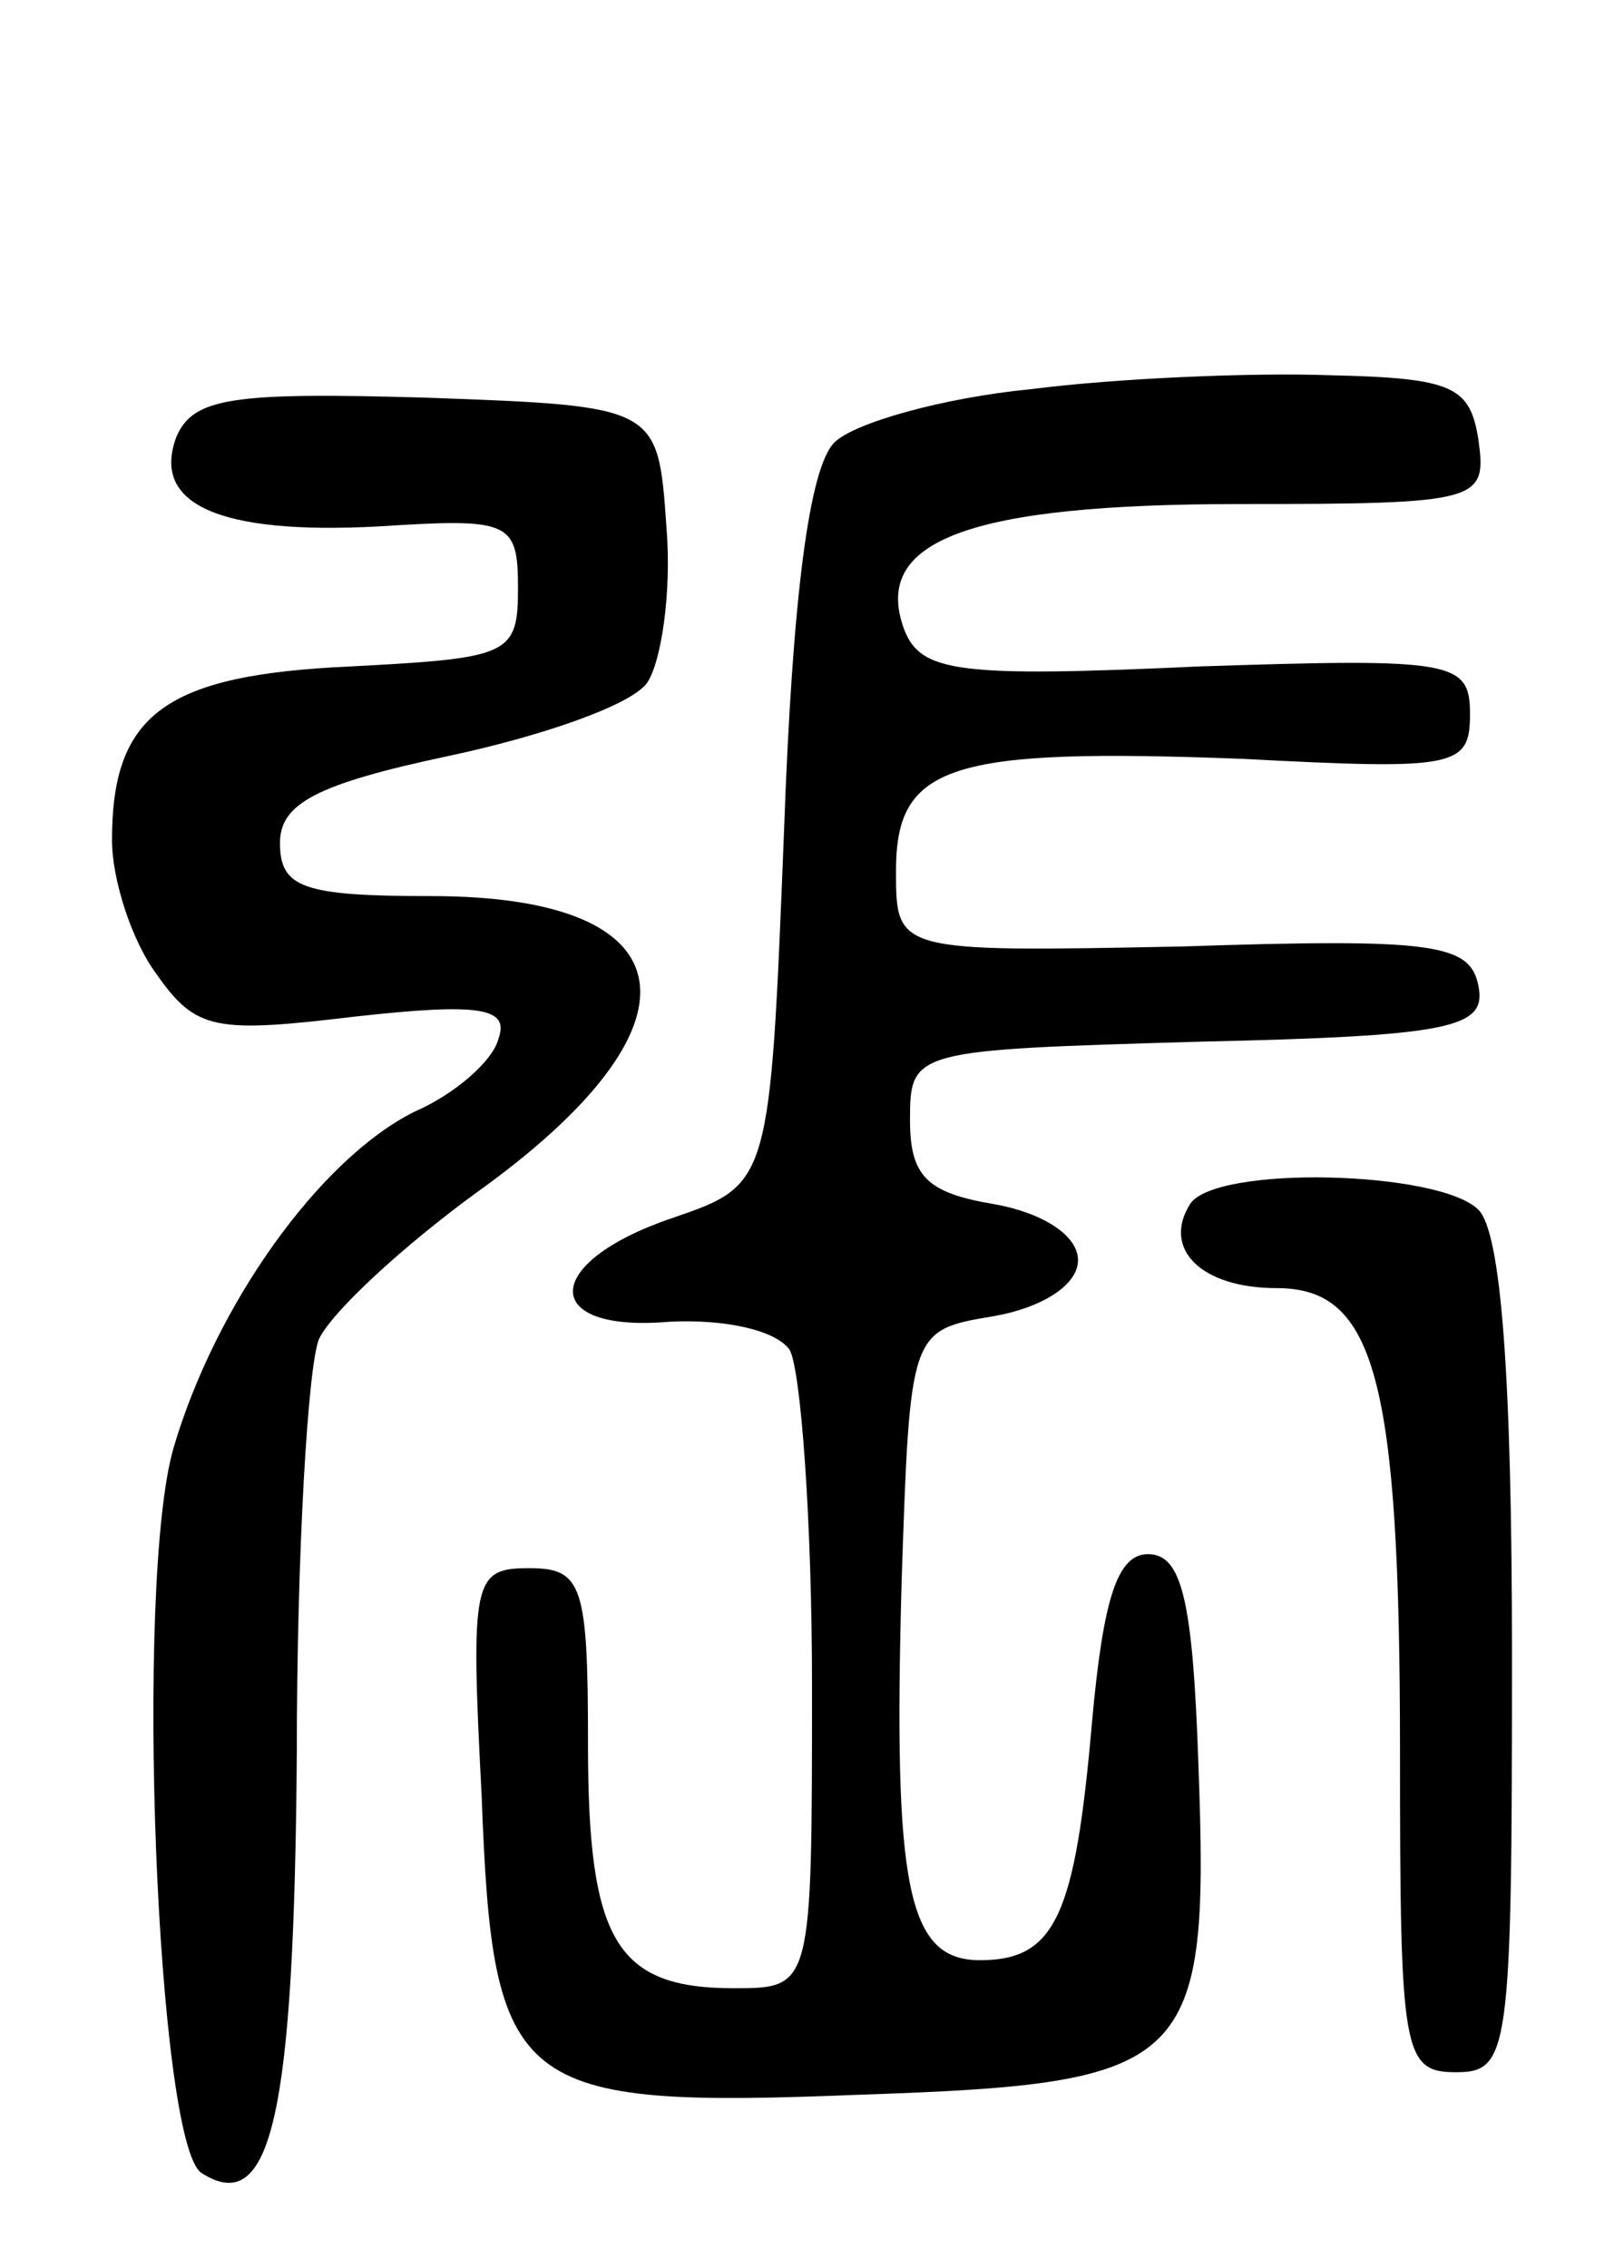 <svg version="1.0" xmlns="http://www.w3.org/2000/svg"
 width="58pt" height="81pt" viewBox="0 0 58 81"
 preserveAspectRatio="xMidYMid meet">
<g transform="translate(0,81) scale(0.1,-0.1)"
fill="#000000" stroke="none">
<path d="M368 671 c-31 -3 -63 -12 -70 -19 -9 -9 -15 -55 -18 -139 -5 -126 -5
-126 -40 -138 -47 -16 -47 -41 -1 -37 20 1 38 -3 43 -10 4 -7 8 -61 8 -120 0
-108 0 -108 -28 -108 -42 0 -52 17 -52 87 0 57 -2 63 -21 63 -20 0 -21 -4 -17
-81 4 -106 11 -112 136 -107 118 4 124 10 120 118 -2 59 -6 75 -18 75 -11 0
-16 -16 -20 -60 -6 -69 -13 -85 -40 -85 -26 0 -31 26 -28 135 3 90 3 90 33 95
17 3 30 11 30 20 0 9 -13 17 -30 20 -24 4 -30 10 -30 30 0 25 1 25 103 28 91
2 103 5 100 20 -3 15 -16 17 -106 14 -102 -2 -102 -2 -102 27 0 38 19 44 124
40 76 -4 81 -3 81 16 0 19 -6 20 -97 17 -86 -4 -99 -2 -105 13 -12 32 23 45
120 45 86 0 88 1 85 23 -3 19 -9 22 -53 23 -27 1 -76 -1 -107 -5z"/>
<path d="M63 654 c-9 -24 15 -35 72 -32 47 3 50 2 50 -22 0 -24 -3 -25 -60
-28 -66 -3 -85 -17 -85 -62 0 -14 7 -36 16 -48 14 -20 21 -21 71 -15 45 5 55
3 51 -8 -2 -8 -16 -20 -30 -26 -34 -17 -71 -69 -86 -120 -14 -48 -6 -249 10
-259 25 -16 33 21 34 149 0 73 4 140 8 149 5 10 30 33 56 52 84 60 77 106 -16
106 -46 0 -54 3 -54 19 0 14 13 21 60 31 33 7 65 18 71 26 5 7 9 32 7 56 -3
43 -3 43 -86 46 -69 2 -83 0 -89 -14z"/>
<path d="M425 380 c-10 -16 4 -30 31 -30 35 0 44 -32 44 -166 0 -107 1 -114
20 -114 19 0 20 7 20 148 0 102 -4 152 -12 160 -14 14 -94 16 -103 2z"/>
</g>
</svg>
